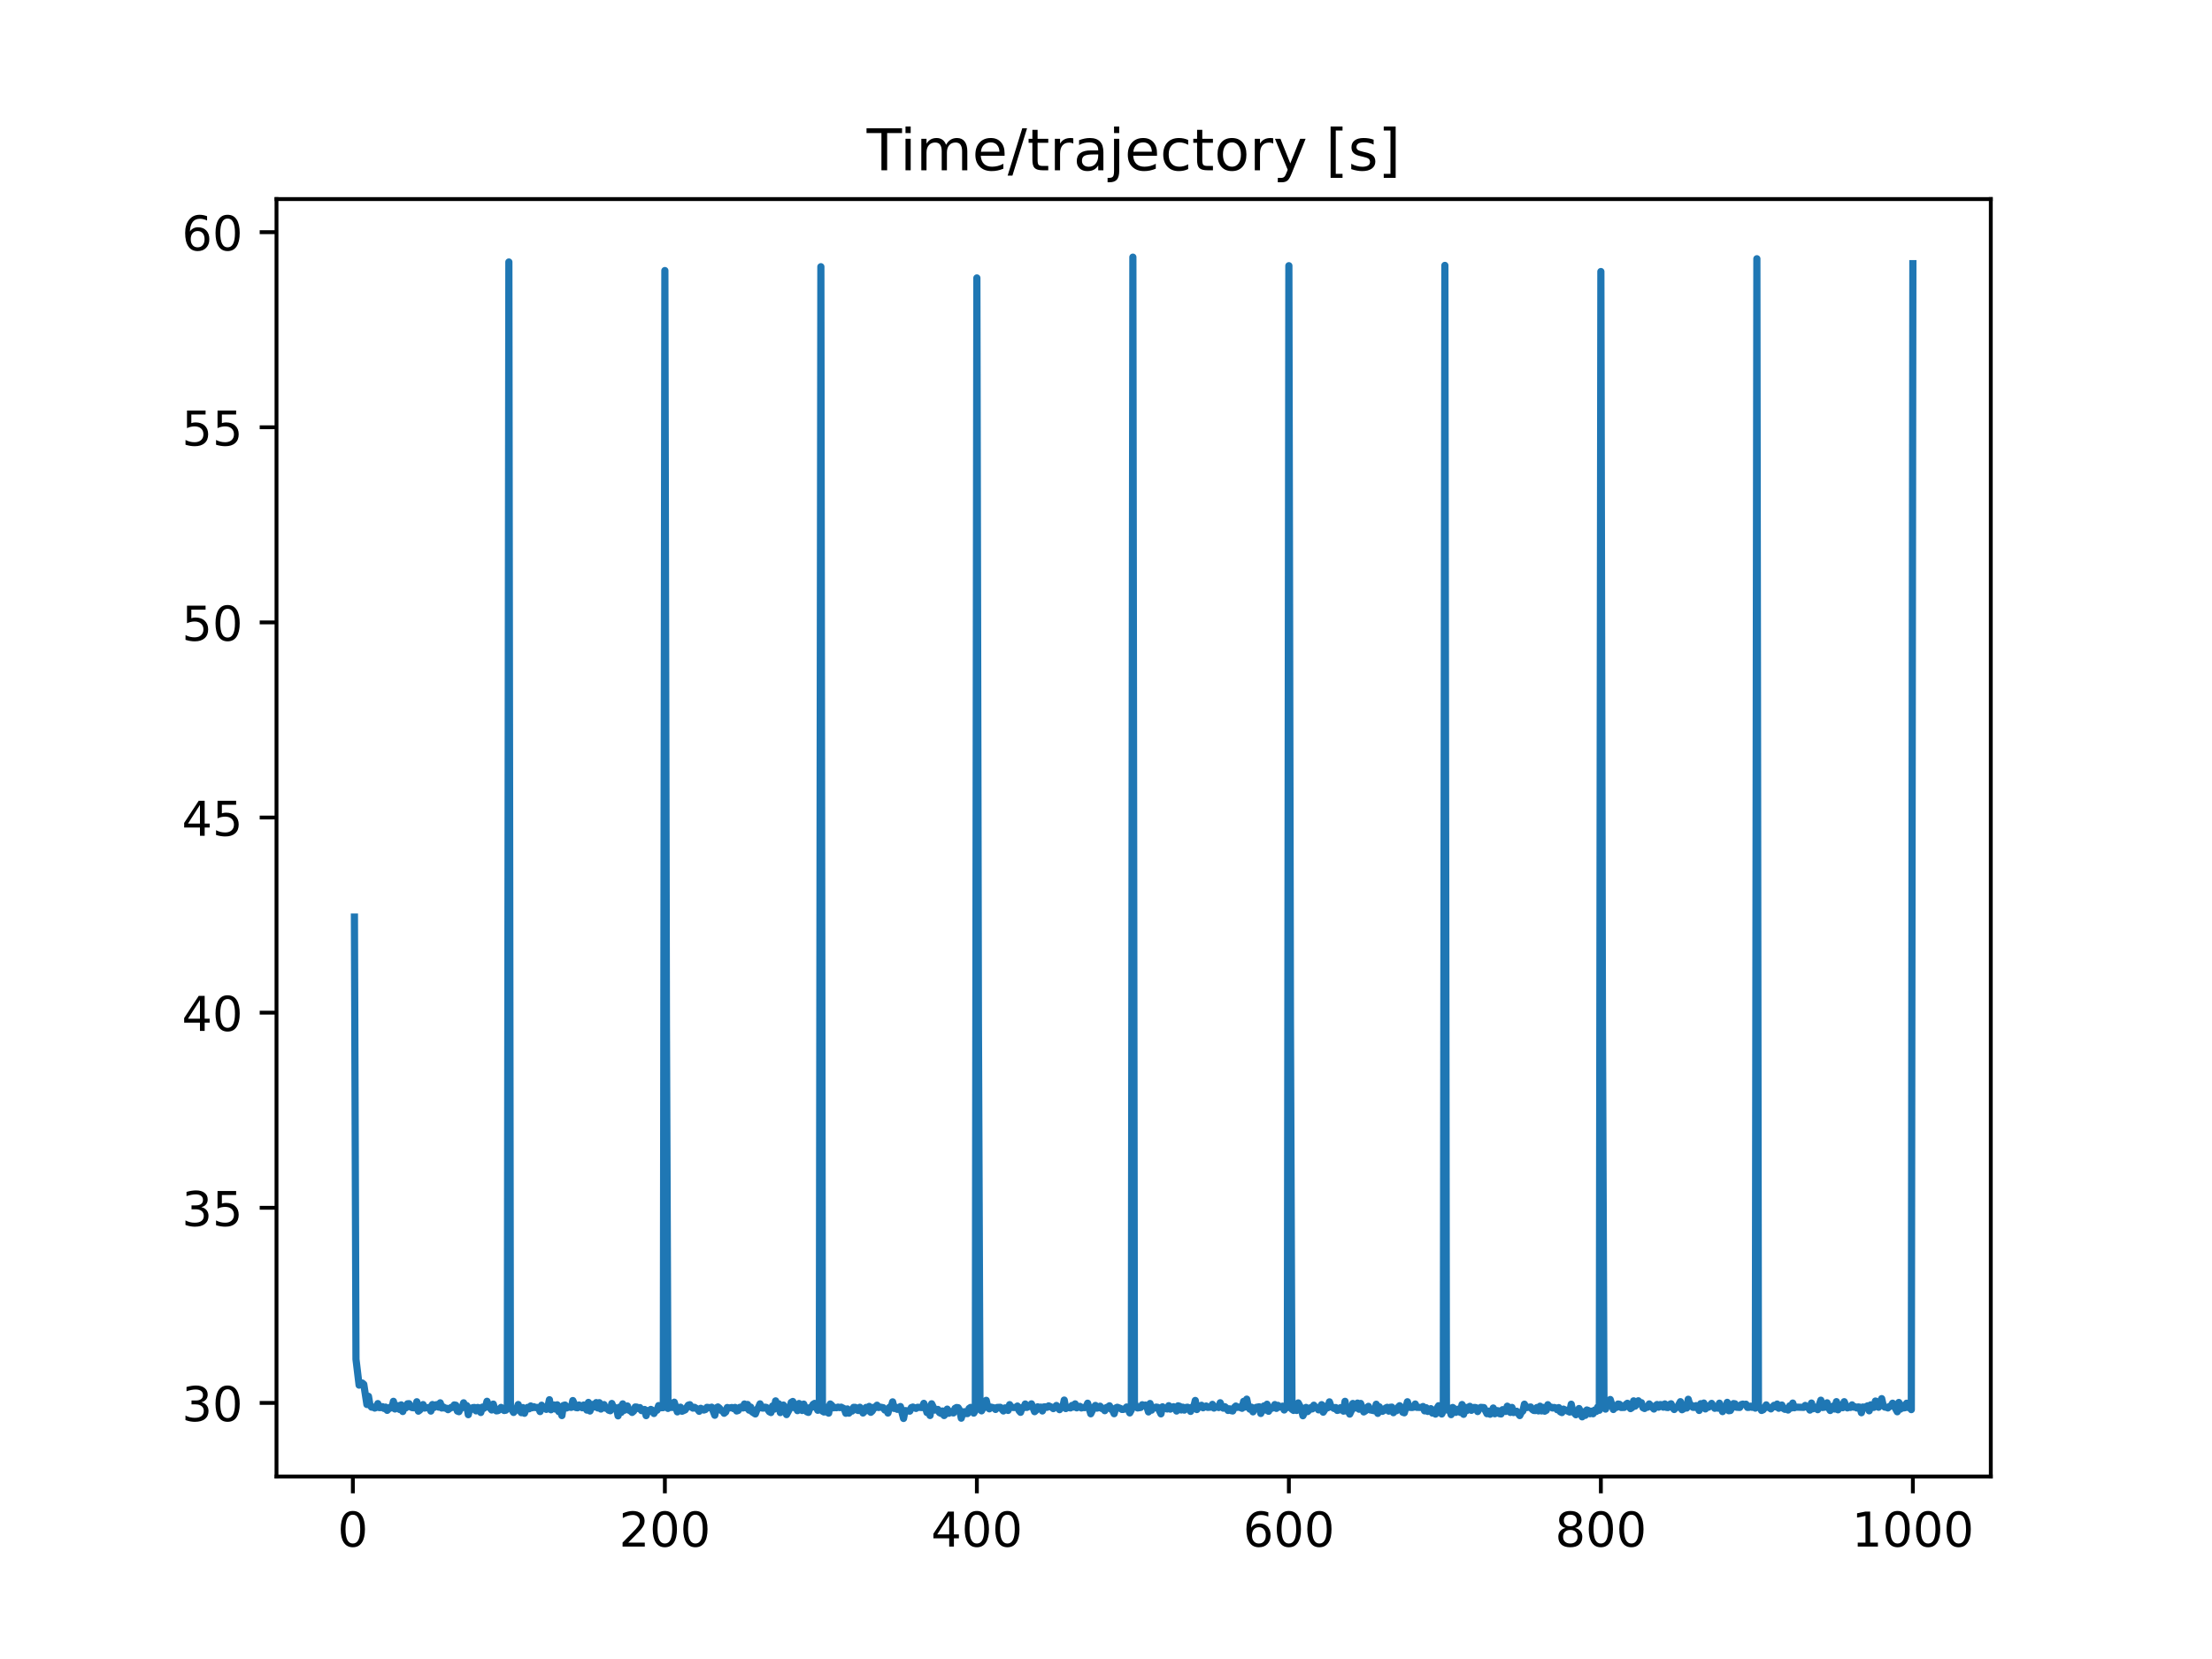 <?xml version="1.0" encoding="utf-8" standalone="no"?>
<!DOCTYPE svg PUBLIC "-//W3C//DTD SVG 1.1//EN"
  "http://www.w3.org/Graphics/SVG/1.1/DTD/svg11.dtd">
<!-- Created with matplotlib (https://matplotlib.org/) -->
<svg height="345.6pt" version="1.1" viewBox="0 0 460.8 345.6" width="460.8pt" xmlns="http://www.w3.org/2000/svg" xmlns:xlink="http://www.w3.org/1999/xlink">
 <defs>
  <style type="text/css">
*{stroke-linecap:butt;stroke-linejoin:round;}
  </style>
 </defs>
 <g id="figure_1">
  <g id="patch_1">
   <path d="M 0 345.6 
L 460.8 345.6 
L 460.8 0 
L 0 0 
z
" style="fill:#ffffff;"/>
  </g>
  <g id="axes_1">
   <g id="patch_2">
    <path d="M 57.6 307.584 
L 414.72 307.584 
L 414.72 41.472 
L 57.6 41.472 
z
" style="fill:#ffffff;"/>
   </g>
   <g id="matplotlib.axis_1">
    <g id="xtick_1">
     <g id="line2d_1">
      <defs>
       <path d="M 0 0 
L 0 3.5 
" id="mf7f9e87c2a" style="stroke:#000000;stroke-width:0.8;"/>
      </defs>
      <g>
       <use style="stroke:#000000;stroke-width:0.8;" x="73.508" xlink:href="#mf7f9e87c2a" y="307.584"/>
      </g>
     </g>
     <g id="text_1">
      <!-- 0 -->
      <defs>
       <path d="M 31.781 66.406 
Q 24.172 66.406 20.328 58.906 
Q 16.5 51.422 16.5 36.375 
Q 16.5 21.391 20.328 13.891 
Q 24.172 6.391 31.781 6.391 
Q 39.453 6.391 43.281 13.891 
Q 47.125 21.391 47.125 36.375 
Q 47.125 51.422 43.281 58.906 
Q 39.453 66.406 31.781 66.406 
z
M 31.781 74.219 
Q 44.047 74.219 50.516 64.516 
Q 56.984 54.828 56.984 36.375 
Q 56.984 17.969 50.516 8.266 
Q 44.047 -1.422 31.781 -1.422 
Q 19.531 -1.422 13.062 8.266 
Q 6.594 17.969 6.594 36.375 
Q 6.594 54.828 13.062 64.516 
Q 19.531 74.219 31.781 74.219 
z
" id="DejaVuSans-48"/>
      </defs>
      <g transform="translate(70.326 322.182)scale(0.1 -0.1)">
       <use xlink:href="#DejaVuSans-48"/>
      </g>
     </g>
    </g>
    <g id="xtick_2">
     <g id="line2d_2">
      <g>
       <use style="stroke:#000000;stroke-width:0.8;" x="138.504" xlink:href="#mf7f9e87c2a" y="307.584"/>
      </g>
     </g>
     <g id="text_2">
      <!-- 200 -->
      <defs>
       <path d="M 19.188 8.297 
L 53.609 8.297 
L 53.609 0 
L 7.328 0 
L 7.328 8.297 
Q 12.938 14.109 22.625 23.891 
Q 32.328 33.688 34.812 36.531 
Q 39.547 41.844 41.422 45.531 
Q 43.312 49.219 43.312 52.781 
Q 43.312 58.594 39.234 62.25 
Q 35.156 65.922 28.609 65.922 
Q 23.969 65.922 18.812 64.312 
Q 13.672 62.703 7.812 59.422 
L 7.812 69.391 
Q 13.766 71.781 18.938 73 
Q 24.125 74.219 28.422 74.219 
Q 39.75 74.219 46.484 68.547 
Q 53.219 62.891 53.219 53.422 
Q 53.219 48.922 51.531 44.891 
Q 49.859 40.875 45.406 35.406 
Q 44.188 33.984 37.641 27.219 
Q 31.109 20.453 19.188 8.297 
z
" id="DejaVuSans-50"/>
      </defs>
      <g transform="translate(128.96 322.182)scale(0.1 -0.1)">
       <use xlink:href="#DejaVuSans-50"/>
       <use x="63.623" xlink:href="#DejaVuSans-48"/>
       <use x="127.246" xlink:href="#DejaVuSans-48"/>
      </g>
     </g>
    </g>
    <g id="xtick_3">
     <g id="line2d_3">
      <g>
       <use style="stroke:#000000;stroke-width:0.8;" x="203.5" xlink:href="#mf7f9e87c2a" y="307.584"/>
      </g>
     </g>
     <g id="text_3">
      <!-- 400 -->
      <defs>
       <path d="M 37.797 64.312 
L 12.891 25.391 
L 37.797 25.391 
z
M 35.203 72.906 
L 47.609 72.906 
L 47.609 25.391 
L 58.016 25.391 
L 58.016 17.188 
L 47.609 17.188 
L 47.609 0 
L 37.797 0 
L 37.797 17.188 
L 4.891 17.188 
L 4.891 26.703 
z
" id="DejaVuSans-52"/>
      </defs>
      <g transform="translate(193.956 322.182)scale(0.1 -0.1)">
       <use xlink:href="#DejaVuSans-52"/>
       <use x="63.623" xlink:href="#DejaVuSans-48"/>
       <use x="127.246" xlink:href="#DejaVuSans-48"/>
      </g>
     </g>
    </g>
    <g id="xtick_4">
     <g id="line2d_4">
      <g>
       <use style="stroke:#000000;stroke-width:0.8;" x="268.495" xlink:href="#mf7f9e87c2a" y="307.584"/>
      </g>
     </g>
     <g id="text_4">
      <!-- 600 -->
      <defs>
       <path d="M 33.016 40.375 
Q 26.375 40.375 22.484 35.828 
Q 18.609 31.297 18.609 23.391 
Q 18.609 15.531 22.484 10.953 
Q 26.375 6.391 33.016 6.391 
Q 39.656 6.391 43.531 10.953 
Q 47.406 15.531 47.406 23.391 
Q 47.406 31.297 43.531 35.828 
Q 39.656 40.375 33.016 40.375 
z
M 52.594 71.297 
L 52.594 62.312 
Q 48.875 64.062 45.094 64.984 
Q 41.312 65.922 37.594 65.922 
Q 27.828 65.922 22.672 59.328 
Q 17.531 52.734 16.797 39.406 
Q 19.672 43.656 24.016 45.922 
Q 28.375 48.188 33.594 48.188 
Q 44.578 48.188 50.953 41.516 
Q 57.328 34.859 57.328 23.391 
Q 57.328 12.156 50.688 5.359 
Q 44.047 -1.422 33.016 -1.422 
Q 20.359 -1.422 13.672 8.266 
Q 6.984 17.969 6.984 36.375 
Q 6.984 53.656 15.188 63.938 
Q 23.391 74.219 37.203 74.219 
Q 40.922 74.219 44.703 73.484 
Q 48.484 72.75 52.594 71.297 
z
" id="DejaVuSans-54"/>
      </defs>
      <g transform="translate(258.952 322.182)scale(0.1 -0.1)">
       <use xlink:href="#DejaVuSans-54"/>
       <use x="63.623" xlink:href="#DejaVuSans-48"/>
       <use x="127.246" xlink:href="#DejaVuSans-48"/>
      </g>
     </g>
    </g>
    <g id="xtick_5">
     <g id="line2d_5">
      <g>
       <use style="stroke:#000000;stroke-width:0.8;" x="333.491" xlink:href="#mf7f9e87c2a" y="307.584"/>
      </g>
     </g>
     <g id="text_5">
      <!-- 800 -->
      <defs>
       <path d="M 31.781 34.625 
Q 24.75 34.625 20.719 30.859 
Q 16.703 27.094 16.703 20.516 
Q 16.703 13.922 20.719 10.156 
Q 24.75 6.391 31.781 6.391 
Q 38.812 6.391 42.859 10.172 
Q 46.922 13.969 46.922 20.516 
Q 46.922 27.094 42.891 30.859 
Q 38.875 34.625 31.781 34.625 
z
M 21.922 38.812 
Q 15.578 40.375 12.031 44.719 
Q 8.5 49.078 8.5 55.328 
Q 8.5 64.062 14.719 69.141 
Q 20.953 74.219 31.781 74.219 
Q 42.672 74.219 48.875 69.141 
Q 55.078 64.062 55.078 55.328 
Q 55.078 49.078 51.531 44.719 
Q 48 40.375 41.703 38.812 
Q 48.828 37.156 52.797 32.312 
Q 56.781 27.484 56.781 20.516 
Q 56.781 9.906 50.312 4.234 
Q 43.844 -1.422 31.781 -1.422 
Q 19.734 -1.422 13.25 4.234 
Q 6.781 9.906 6.781 20.516 
Q 6.781 27.484 10.781 32.312 
Q 14.797 37.156 21.922 38.812 
z
M 18.312 54.391 
Q 18.312 48.734 21.844 45.562 
Q 25.391 42.391 31.781 42.391 
Q 38.141 42.391 41.719 45.562 
Q 45.312 48.734 45.312 54.391 
Q 45.312 60.062 41.719 63.234 
Q 38.141 66.406 31.781 66.406 
Q 25.391 66.406 21.844 63.234 
Q 18.312 60.062 18.312 54.391 
z
" id="DejaVuSans-56"/>
      </defs>
      <g transform="translate(323.948 322.182)scale(0.1 -0.1)">
       <use xlink:href="#DejaVuSans-56"/>
       <use x="63.623" xlink:href="#DejaVuSans-48"/>
       <use x="127.246" xlink:href="#DejaVuSans-48"/>
      </g>
     </g>
    </g>
    <g id="xtick_6">
     <g id="line2d_6">
      <g>
       <use style="stroke:#000000;stroke-width:0.8;" x="398.487" xlink:href="#mf7f9e87c2a" y="307.584"/>
      </g>
     </g>
     <g id="text_6">
      <!-- 1000 -->
      <defs>
       <path d="M 12.406 8.297 
L 28.516 8.297 
L 28.516 63.922 
L 10.984 60.406 
L 10.984 69.391 
L 28.422 72.906 
L 38.281 72.906 
L 38.281 8.297 
L 54.391 8.297 
L 54.391 0 
L 12.406 0 
z
" id="DejaVuSans-49"/>
      </defs>
      <g transform="translate(385.762 322.182)scale(0.1 -0.1)">
       <use xlink:href="#DejaVuSans-49"/>
       <use x="63.623" xlink:href="#DejaVuSans-48"/>
       <use x="127.246" xlink:href="#DejaVuSans-48"/>
       <use x="190.869" xlink:href="#DejaVuSans-48"/>
      </g>
     </g>
    </g>
   </g>
   <g id="matplotlib.axis_2">
    <g id="ytick_1">
     <g id="line2d_7">
      <defs>
       <path d="M 0 0 
L -3.5 0 
" id="m7f2fdef1d7" style="stroke:#000000;stroke-width:0.8;"/>
      </defs>
      <g>
       <use style="stroke:#000000;stroke-width:0.8;" x="57.6" xlink:href="#m7f2fdef1d7" y="292.25"/>
      </g>
     </g>
     <g id="text_7">
      <!-- 30 -->
      <defs>
       <path d="M 40.578 39.312 
Q 47.656 37.797 51.625 33 
Q 55.609 28.219 55.609 21.188 
Q 55.609 10.406 48.188 4.484 
Q 40.766 -1.422 27.094 -1.422 
Q 22.516 -1.422 17.656 -0.516 
Q 12.797 0.391 7.625 2.203 
L 7.625 11.719 
Q 11.719 9.328 16.594 8.109 
Q 21.484 6.891 26.812 6.891 
Q 36.078 6.891 40.938 10.547 
Q 45.797 14.203 45.797 21.188 
Q 45.797 27.641 41.281 31.266 
Q 36.766 34.906 28.719 34.906 
L 20.219 34.906 
L 20.219 43.016 
L 29.109 43.016 
Q 36.375 43.016 40.234 45.922 
Q 44.094 48.828 44.094 54.297 
Q 44.094 59.906 40.109 62.906 
Q 36.141 65.922 28.719 65.922 
Q 24.656 65.922 20.016 65.031 
Q 15.375 64.156 9.812 62.312 
L 9.812 71.094 
Q 15.438 72.656 20.344 73.438 
Q 25.25 74.219 29.594 74.219 
Q 40.828 74.219 47.359 69.109 
Q 53.906 64.016 53.906 55.328 
Q 53.906 49.266 50.438 45.094 
Q 46.969 40.922 40.578 39.312 
z
" id="DejaVuSans-51"/>
      </defs>
      <g transform="translate(37.875 296.049)scale(0.1 -0.1)">
       <use xlink:href="#DejaVuSans-51"/>
       <use x="63.623" xlink:href="#DejaVuSans-48"/>
      </g>
     </g>
    </g>
    <g id="ytick_2">
     <g id="line2d_8">
      <g>
       <use style="stroke:#000000;stroke-width:0.8;" x="57.6" xlink:href="#m7f2fdef1d7" y="251.603"/>
      </g>
     </g>
     <g id="text_8">
      <!-- 35 -->
      <defs>
       <path d="M 10.797 72.906 
L 49.516 72.906 
L 49.516 64.594 
L 19.828 64.594 
L 19.828 46.734 
Q 21.969 47.469 24.109 47.828 
Q 26.266 48.188 28.422 48.188 
Q 40.625 48.188 47.75 41.5 
Q 54.891 34.812 54.891 23.391 
Q 54.891 11.625 47.562 5.094 
Q 40.234 -1.422 26.906 -1.422 
Q 22.312 -1.422 17.547 -0.641 
Q 12.797 0.141 7.719 1.703 
L 7.719 11.625 
Q 12.109 9.234 16.797 8.062 
Q 21.484 6.891 26.703 6.891 
Q 35.156 6.891 40.078 11.328 
Q 45.016 15.766 45.016 23.391 
Q 45.016 31 40.078 35.438 
Q 35.156 39.891 26.703 39.891 
Q 22.75 39.891 18.812 39.016 
Q 14.891 38.141 10.797 36.281 
z
" id="DejaVuSans-53"/>
      </defs>
      <g transform="translate(37.875 255.402)scale(0.1 -0.1)">
       <use xlink:href="#DejaVuSans-51"/>
       <use x="63.623" xlink:href="#DejaVuSans-53"/>
      </g>
     </g>
    </g>
    <g id="ytick_3">
     <g id="line2d_9">
      <g>
       <use style="stroke:#000000;stroke-width:0.8;" x="57.6" xlink:href="#m7f2fdef1d7" y="210.955"/>
      </g>
     </g>
     <g id="text_9">
      <!-- 40 -->
      <g transform="translate(37.875 214.755)scale(0.1 -0.1)">
       <use xlink:href="#DejaVuSans-52"/>
       <use x="63.623" xlink:href="#DejaVuSans-48"/>
      </g>
     </g>
    </g>
    <g id="ytick_4">
     <g id="line2d_10">
      <g>
       <use style="stroke:#000000;stroke-width:0.8;" x="57.6" xlink:href="#m7f2fdef1d7" y="170.308"/>
      </g>
     </g>
     <g id="text_10">
      <!-- 45 -->
      <g transform="translate(37.875 174.107)scale(0.1 -0.1)">
       <use xlink:href="#DejaVuSans-52"/>
       <use x="63.623" xlink:href="#DejaVuSans-53"/>
      </g>
     </g>
    </g>
    <g id="ytick_5">
     <g id="line2d_11">
      <g>
       <use style="stroke:#000000;stroke-width:0.8;" x="57.6" xlink:href="#m7f2fdef1d7" y="129.661"/>
      </g>
     </g>
     <g id="text_11">
      <!-- 50 -->
      <g transform="translate(37.875 133.46)scale(0.1 -0.1)">
       <use xlink:href="#DejaVuSans-53"/>
       <use x="63.623" xlink:href="#DejaVuSans-48"/>
      </g>
     </g>
    </g>
    <g id="ytick_6">
     <g id="line2d_12">
      <g>
       <use style="stroke:#000000;stroke-width:0.8;" x="57.6" xlink:href="#m7f2fdef1d7" y="89.013"/>
      </g>
     </g>
     <g id="text_12">
      <!-- 55 -->
      <g transform="translate(37.875 92.812)scale(0.1 -0.1)">
       <use xlink:href="#DejaVuSans-53"/>
       <use x="63.623" xlink:href="#DejaVuSans-53"/>
      </g>
     </g>
    </g>
    <g id="ytick_7">
     <g id="line2d_13">
      <g>
       <use style="stroke:#000000;stroke-width:0.8;" x="57.6" xlink:href="#m7f2fdef1d7" y="48.366"/>
      </g>
     </g>
     <g id="text_13">
      <!-- 60 -->
      <g transform="translate(37.875 52.165)scale(0.1 -0.1)">
       <use xlink:href="#DejaVuSans-54"/>
       <use x="63.623" xlink:href="#DejaVuSans-48"/>
      </g>
     </g>
    </g>
   </g>
   <g id="line2d_14">
    <path clip-path="url(#p37b6723d92)" d="M 73.833 191.039 
L 74.158 283.151 
L 74.808 288.547 
L 75.133 288.234 
L 75.458 288.106 
L 75.783 288.384 
L 76.433 292.582 
L 76.758 290.875 
L 77.083 292.754 
L 77.408 293.141 
L 77.732 293.116 
L 78.057 293.326 
L 78.382 293.207 
L 78.707 292.394 
L 79.032 293.235 
L 79.357 293.217 
L 79.682 293.028 
L 80.007 293.409 
L 80.332 293.129 
L 80.657 293.803 
L 81.307 293.138 
L 81.632 293.296 
L 81.957 291.921 
L 82.282 293.518 
L 82.932 292.816 
L 83.257 293.623 
L 83.582 292.661 
L 83.907 294.045 
L 84.232 292.976 
L 84.557 293.28 
L 84.882 292.44 
L 85.207 292.409 
L 85.532 293.083 
L 85.857 293.24 
L 86.507 293.287 
L 86.832 292.008 
L 87.157 293.97 
L 87.482 293.733 
L 88.132 292.596 
L 88.457 293.334 
L 88.782 293.227 
L 89.107 293.297 
L 89.432 293.16 
L 89.757 293.954 
L 90.082 292.589 
L 90.407 293.215 
L 90.732 292.664 
L 91.057 292.598 
L 91.382 293.138 
L 91.707 292.232 
L 92.032 293.319 
L 92.357 293.097 
L 92.682 293.341 
L 93.007 293.357 
L 93.331 293.661 
L 93.981 293.192 
L 94.306 293.201 
L 94.631 292.67 
L 94.956 292.733 
L 95.281 293.955 
L 95.606 294.08 
L 95.931 293.372 
L 96.256 293.272 
L 96.581 292.23 
L 96.906 293.064 
L 97.231 292.814 
L 97.556 294.705 
L 97.881 293.327 
L 98.206 293.619 
L 98.531 293.226 
L 98.856 293.205 
L 99.181 293.912 
L 99.506 293.196 
L 99.831 293.282 
L 100.156 294.248 
L 100.481 293.131 
L 100.806 293.378 
L 101.131 293.067 
L 101.456 291.912 
L 101.781 292.968 
L 102.431 293.724 
L 102.756 292.494 
L 103.081 293.546 
L 103.406 293.91 
L 103.731 293.866 
L 104.056 293.664 
L 104.381 293.184 
L 105.031 293.836 
L 105.356 293.778 
L 105.681 293.345 
L 106.006 54.578 
L 106.331 293.162 
L 106.981 294.238 
L 107.631 293.485 
L 107.956 292.587 
L 108.281 293.812 
L 108.606 294.288 
L 108.931 293.228 
L 109.255 294.412 
L 109.58 293.517 
L 109.905 293.184 
L 110.23 293.48 
L 110.555 292.886 
L 110.88 293.264 
L 111.205 293.038 
L 111.53 293.226 
L 111.855 293.181 
L 112.18 293.298 
L 112.505 294.057 
L 112.83 292.736 
L 113.155 293.246 
L 113.48 293.171 
L 113.805 293.6 
L 114.13 293.069 
L 114.455 291.587 
L 114.78 293.681 
L 115.43 292.679 
L 115.755 293.552 
L 116.08 292.647 
L 116.405 294.066 
L 116.73 293.903 
L 117.055 294.891 
L 117.38 292.785 
L 117.705 292.692 
L 118.03 293.311 
L 118.355 293.102 
L 119.005 293.186 
L 119.33 291.759 
L 119.98 293.221 
L 120.305 293.268 
L 120.63 292.689 
L 121.28 293.265 
L 121.605 292.688 
L 122.255 293.749 
L 122.58 292.148 
L 122.905 293.94 
L 123.23 293.08 
L 123.555 292.56 
L 123.88 293.095 
L 124.205 292.187 
L 124.53 293.303 
L 124.855 292.203 
L 125.179 293.533 
L 125.504 293.216 
L 125.829 292.597 
L 126.154 293.358 
L 126.479 293.296 
L 126.804 293.769 
L 127.129 293.883 
L 127.454 292.37 
L 127.779 293.147 
L 128.429 293.306 
L 128.754 294.948 
L 129.079 293.121 
L 129.404 294.233 
L 129.729 292.453 
L 130.054 293.787 
L 130.379 293.467 
L 130.704 292.892 
L 131.029 293.782 
L 131.354 293.918 
L 131.679 294.235 
L 132.004 293.957 
L 132.329 293.102 
L 132.654 293.123 
L 132.979 293.428 
L 133.304 293.229 
L 133.629 293.848 
L 133.954 293.869 
L 134.279 293.617 
L 134.604 294.903 
L 134.929 293.834 
L 135.254 294.032 
L 135.579 293.605 
L 135.904 293.793 
L 136.229 294.457 
L 136.554 293.894 
L 136.879 293.774 
L 137.204 292.813 
L 137.529 293.263 
L 138.179 293.234 
L 138.504 56.365 
L 138.829 213.025 
L 139.154 293.399 
L 139.479 293.159 
L 140.129 293.195 
L 140.454 292.1 
L 141.103 294.121 
L 141.428 293.258 
L 141.753 293.14 
L 142.078 293.988 
L 142.728 293.704 
L 143.378 292.728 
L 143.703 292.626 
L 144.028 293.112 
L 144.353 293.342 
L 144.678 293.167 
L 145.328 293.571 
L 145.653 294.002 
L 145.978 293.378 
L 146.628 293.737 
L 146.953 293.628 
L 147.278 293.171 
L 147.928 293.266 
L 148.253 293.14 
L 148.903 294.824 
L 149.228 293.275 
L 149.553 293.095 
L 149.878 293.35 
L 150.203 293.798 
L 150.528 293.9 
L 150.853 294.411 
L 151.178 294.143 
L 151.503 293.208 
L 151.828 293.321 
L 152.478 293.209 
L 152.803 293.441 
L 153.128 293.187 
L 153.453 293.933 
L 153.778 293.824 
L 154.103 293.177 
L 154.428 293.11 
L 154.753 293.308 
L 155.078 292.478 
L 155.403 293.288 
L 155.728 292.577 
L 156.053 293.765 
L 156.378 293.117 
L 156.703 294.13 
L 157.352 294.552 
L 157.677 293.692 
L 158.002 293.193 
L 158.327 292.448 
L 158.652 293.297 
L 158.977 293.337 
L 159.302 293.141 
L 159.627 293.182 
L 160.277 294.088 
L 160.602 294.259 
L 160.927 292.893 
L 161.252 293.567 
L 161.577 291.828 
L 161.902 293.161 
L 162.227 292.433 
L 162.552 294.269 
L 162.877 292.838 
L 163.202 292.699 
L 163.527 293.257 
L 163.852 294.688 
L 164.502 293.458 
L 164.827 292.148 
L 165.152 291.953 
L 165.477 293.242 
L 165.802 293.205 
L 166.127 293.863 
L 166.452 292.376 
L 167.102 293.831 
L 167.427 292.497 
L 168.077 294.095 
L 168.402 294.231 
L 168.727 293.22 
L 169.052 293.2 
L 169.377 292.561 
L 169.702 292.355 
L 170.352 293.785 
L 170.677 293.165 
L 171.002 55.562 
L 171.327 293.959 
L 171.652 294.147 
L 171.977 293.132 
L 172.302 294.17 
L 172.627 294.385 
L 172.951 292.476 
L 173.276 292.751 
L 173.601 293.279 
L 173.926 293.2 
L 174.251 293.257 
L 174.576 293.126 
L 174.901 293.228 
L 175.226 293.138 
L 175.876 293.475 
L 176.201 294.411 
L 176.526 293.502 
L 176.851 294.383 
L 177.176 293.784 
L 177.501 293.959 
L 177.826 293.173 
L 178.151 293.177 
L 178.476 293.711 
L 178.801 293.834 
L 179.126 293.157 
L 179.451 293.56 
L 179.776 294.356 
L 180.101 294.019 
L 180.426 293.189 
L 180.751 293.859 
L 181.076 292.979 
L 181.401 294.212 
L 181.726 293.922 
L 182.051 293.157 
L 182.376 293.236 
L 182.701 292.729 
L 183.026 293.209 
L 183.351 293.126 
L 184.001 293.25 
L 184.326 293.74 
L 184.651 293.592 
L 184.976 294.36 
L 185.301 293.164 
L 185.626 293.136 
L 185.951 292.032 
L 186.276 293.409 
L 186.601 293.139 
L 186.926 293.592 
L 187.576 293.009 
L 188.226 295.488 
L 188.55 293.849 
L 189.525 293.965 
L 189.85 293.228 
L 190.175 293.118 
L 190.825 293.402 
L 191.15 293.164 
L 192.125 293.221 
L 192.45 292.346 
L 192.775 293.113 
L 193.1 294.262 
L 193.425 293.156 
L 193.75 294.873 
L 194.075 292.432 
L 194.725 293.751 
L 195.375 293.609 
L 195.7 294.265 
L 196.025 294.436 
L 196.35 293.932 
L 196.675 294.885 
L 197 294.53 
L 197.325 293.543 
L 197.65 294.417 
L 197.975 294.035 
L 198.3 294.258 
L 198.625 294.342 
L 198.95 293.389 
L 199.275 293.209 
L 199.6 293.252 
L 199.925 293.776 
L 200.25 295.434 
L 200.575 294.27 
L 200.9 294.077 
L 201.225 294.473 
L 201.55 294.474 
L 201.875 293.413 
L 202.2 293.189 
L 202.85 294.377 
L 203.175 293.846 
L 203.5 57.902 
L 203.825 213.608 
L 204.15 293.407 
L 204.474 293.906 
L 204.799 293.285 
L 205.124 293.198 
L 205.449 291.715 
L 205.774 293.126 
L 206.099 293.486 
L 206.424 293.13 
L 207.074 293.284 
L 207.399 293.614 
L 207.724 293.196 
L 208.374 293.169 
L 209.024 293.929 
L 209.349 293.293 
L 209.674 293.279 
L 209.999 293.818 
L 210.324 292.613 
L 210.649 293.191 
L 211.624 293.207 
L 211.949 292.907 
L 212.274 293.841 
L 212.599 294.215 
L 212.924 293.214 
L 213.249 293.275 
L 213.574 292.477 
L 213.899 293.193 
L 214.549 292.885 
L 214.874 292.446 
L 215.524 294.076 
L 215.849 293.781 
L 216.174 293.06 
L 216.499 293.202 
L 216.824 293.126 
L 217.149 293.929 
L 217.474 293.083 
L 217.799 293.062 
L 218.124 293.172 
L 218.449 292.869 
L 219.099 293.166 
L 219.424 293.44 
L 220.074 292.784 
L 220.398 293.13 
L 220.723 293.658 
L 221.048 293.217 
L 221.373 293.183 
L 221.698 291.658 
L 222.023 293.432 
L 222.348 293.172 
L 222.998 293.299 
L 223.323 292.772 
L 223.648 293.123 
L 223.973 292.453 
L 224.298 293.28 
L 224.948 292.964 
L 225.273 293.304 
L 225.598 293.192 
L 225.923 293.241 
L 226.248 293.158 
L 226.573 292.311 
L 227.223 294.517 
L 227.873 293.174 
L 228.198 292.777 
L 228.523 293.342 
L 228.848 293.245 
L 229.173 292.936 
L 229.498 293.407 
L 229.823 293.374 
L 230.148 293.87 
L 230.473 293.221 
L 230.798 293.119 
L 231.123 292.855 
L 231.448 293.555 
L 231.773 293.787 
L 232.098 294.502 
L 232.423 293.31 
L 232.748 293.159 
L 233.398 293.398 
L 233.723 293.616 
L 234.048 293.605 
L 234.373 293.451 
L 234.698 293.105 
L 235.023 293.589 
L 235.348 294.338 
L 235.673 293.726 
L 235.998 53.568 
L 236.322 292.179 
L 236.647 293.06 
L 236.972 293.302 
L 237.622 293.199 
L 237.947 292.63 
L 238.272 292.828 
L 238.597 292.701 
L 238.922 293.082 
L 239.247 294.127 
L 239.572 292.373 
L 239.897 293.765 
L 240.222 293.161 
L 240.547 293.275 
L 240.872 293.12 
L 241.197 293.183 
L 241.847 294.533 
L 242.172 293.064 
L 242.497 293.384 
L 242.822 293.382 
L 243.147 293.515 
L 243.472 292.829 
L 243.797 293.548 
L 244.122 293.373 
L 244.447 293.046 
L 244.772 293.132 
L 245.097 293.944 
L 245.422 292.857 
L 245.747 292.958 
L 246.072 293.723 
L 246.397 293.141 
L 246.722 293.752 
L 247.047 293.208 
L 247.372 293.146 
L 247.697 293.27 
L 248.022 294.021 
L 248.347 293.121 
L 248.672 293.115 
L 248.997 291.741 
L 249.322 293.635 
L 249.647 293.096 
L 249.972 293.124 
L 250.297 292.746 
L 250.622 293.267 
L 251.272 292.895 
L 251.597 293.188 
L 252.246 293.124 
L 252.571 292.554 
L 252.896 293.33 
L 253.221 293.068 
L 253.546 293.04 
L 253.871 293.218 
L 254.196 292.217 
L 254.521 293.119 
L 254.846 293.35 
L 255.171 293.05 
L 255.496 293.328 
L 255.821 293.824 
L 256.146 293.48 
L 256.471 293.864 
L 256.796 293.932 
L 257.121 293.209 
L 257.446 292.903 
L 257.771 293.182 
L 258.096 293.107 
L 258.746 293.375 
L 259.071 291.923 
L 259.396 293.105 
L 259.721 291.466 
L 260.046 293.078 
L 260.371 293.561 
L 260.696 293.141 
L 261.021 294.114 
L 261.346 293.408 
L 261.671 293.179 
L 262.321 293.059 
L 262.646 294.452 
L 262.971 293.461 
L 263.296 292.882 
L 263.621 293.748 
L 263.946 292.526 
L 264.271 294 
L 264.596 293.18 
L 264.921 293.388 
L 265.246 293.219 
L 265.571 292.597 
L 265.896 293.397 
L 266.221 292.762 
L 266.546 293.119 
L 267.196 292.929 
L 267.521 293.727 
L 267.846 293.14 
L 268.17 293.234 
L 268.495 55.353 
L 268.82 212.384 
L 269.145 293.584 
L 269.47 293.817 
L 269.795 293.072 
L 270.12 293.828 
L 270.445 292.257 
L 271.095 293.481 
L 271.42 294.926 
L 271.745 294.26 
L 272.07 293.184 
L 272.395 294.057 
L 272.72 293.733 
L 273.045 293.237 
L 273.37 293.497 
L 273.695 292.73 
L 274.02 293.226 
L 274.345 293.191 
L 274.67 293.698 
L 274.995 293.303 
L 275.32 292.614 
L 275.645 294.185 
L 275.97 293.677 
L 276.295 292.898 
L 276.62 293.255 
L 276.945 292.03 
L 277.27 292.966 
L 277.92 293.416 
L 278.245 293.212 
L 278.57 293.818 
L 278.895 293.732 
L 279.22 293.258 
L 279.545 293.522 
L 279.87 293.969 
L 280.195 291.921 
L 280.52 293.952 
L 280.845 293.807 
L 281.17 294.586 
L 281.495 293.897 
L 281.82 292.368 
L 282.145 293.347 
L 282.47 293.174 
L 282.795 292.286 
L 283.12 293.568 
L 283.445 292.359 
L 284.094 294.132 
L 284.419 293.925 
L 284.744 293.263 
L 285.069 292.963 
L 285.394 293.698 
L 286.369 293.896 
L 286.694 292.529 
L 287.019 294.433 
L 287.344 293.066 
L 287.669 293.854 
L 287.994 294.004 
L 288.319 293.799 
L 288.644 293.335 
L 288.969 293.169 
L 289.294 293.964 
L 289.619 293.166 
L 289.944 293.131 
L 290.269 294.293 
L 290.594 293.923 
L 290.919 293.877 
L 291.244 293.171 
L 291.569 292.838 
L 291.894 293.172 
L 292.219 294.197 
L 292.544 294.314 
L 293.194 292.01 
L 293.519 293.17 
L 294.169 293.213 
L 294.494 293.134 
L 294.819 292.481 
L 295.144 293.178 
L 295.794 293.19 
L 296.119 293.194 
L 296.444 293.001 
L 296.769 293.909 
L 297.094 293.256 
L 297.419 294.027 
L 297.744 293.939 
L 298.069 293.451 
L 298.394 294.367 
L 298.719 293.905 
L 299.044 294.582 
L 299.369 293.355 
L 299.693 292.836 
L 300.018 294.2 
L 300.343 294.559 
L 300.668 293.89 
L 300.993 55.287 
L 301.318 292.66 
L 301.643 293.774 
L 301.968 293.57 
L 302.293 294.698 
L 302.618 293.198 
L 302.943 293.436 
L 303.268 294.225 
L 303.593 293.988 
L 303.918 293.507 
L 304.243 294.243 
L 304.568 292.589 
L 304.893 294.629 
L 305.218 293.163 
L 305.543 293.861 
L 305.868 293.176 
L 306.193 292.963 
L 306.518 293.796 
L 306.843 293.247 
L 307.168 293.186 
L 307.493 293.246 
L 307.818 294.05 
L 308.143 293.501 
L 308.468 293.179 
L 309.118 293.227 
L 309.768 294.504 
L 310.093 293.969 
L 310.418 294.615 
L 310.743 294.266 
L 311.068 293.311 
L 311.393 294.516 
L 311.718 293.837 
L 312.043 293.881 
L 312.368 294.493 
L 312.693 294.561 
L 313.018 293.659 
L 313.668 294.031 
L 313.993 292.934 
L 314.318 293.169 
L 314.643 294.239 
L 314.968 293.191 
L 315.293 294.26 
L 315.617 294.191 
L 315.942 293.982 
L 316.592 294.891 
L 316.917 294.223 
L 317.242 293.937 
L 317.567 292.514 
L 317.892 293.241 
L 318.867 293.1 
L 319.192 293.608 
L 319.517 293.825 
L 319.842 293.846 
L 320.167 293.212 
L 320.492 293.92 
L 320.817 292.936 
L 321.142 293.922 
L 321.467 293.192 
L 321.792 293.976 
L 322.117 293.794 
L 322.442 292.624 
L 322.767 293.151 
L 323.092 293.114 
L 323.417 293.316 
L 323.742 293.202 
L 324.067 293.282 
L 324.392 293.676 
L 324.717 293.228 
L 325.042 294.103 
L 325.367 294.266 
L 325.692 293.543 
L 326.992 294.157 
L 327.317 292.522 
L 327.642 293.983 
L 328.292 294.718 
L 328.617 294.415 
L 328.942 293.418 
L 329.267 294.093 
L 329.592 295.154 
L 329.917 294.098 
L 330.242 294.847 
L 330.567 293.721 
L 330.892 293.843 
L 331.217 294.507 
L 331.541 293.98 
L 331.866 294.51 
L 332.191 293.744 
L 332.516 294.043 
L 332.841 293.098 
L 333.166 293.787 
L 333.491 56.57 
L 333.816 211.907 
L 334.141 293.075 
L 334.466 293.545 
L 334.791 292.651 
L 335.116 292.549 
L 335.441 291.541 
L 336.091 293.624 
L 336.416 293.062 
L 336.741 293.185 
L 337.066 292.485 
L 337.391 292.55 
L 337.716 293.209 
L 338.366 293.187 
L 338.691 292.571 
L 339.016 292.329 
L 339.666 293.442 
L 339.991 293.227 
L 340.316 291.82 
L 340.641 292.922 
L 340.966 292.535 
L 341.291 291.807 
L 341.616 292.452 
L 341.941 292.206 
L 342.266 293.255 
L 342.591 293.416 
L 342.916 293.058 
L 343.241 293.143 
L 343.566 292.465 
L 344.541 293.526 
L 344.866 292.852 
L 345.191 292.582 
L 345.516 293.142 
L 345.841 292.602 
L 346.166 292.628 
L 346.491 293.138 
L 346.816 292.465 
L 347.141 293.184 
L 347.465 293.221 
L 347.79 292.592 
L 348.115 292.43 
L 348.44 293.222 
L 348.765 293.627 
L 349.09 293.19 
L 349.415 293.181 
L 350.065 291.99 
L 350.39 293.675 
L 350.715 293.476 
L 351.04 292.936 
L 351.365 293.324 
L 351.69 291.491 
L 352.015 292.631 
L 352.34 292.706 
L 352.665 293.175 
L 352.99 293.183 
L 353.315 292.817 
L 353.64 293.087 
L 353.965 293.827 
L 354.29 292.416 
L 354.615 293.057 
L 354.94 292.281 
L 355.265 293.506 
L 355.59 292.893 
L 355.915 293.15 
L 356.565 292.351 
L 357.215 293.374 
L 357.54 293.029 
L 357.865 293.349 
L 358.19 292.307 
L 358.84 294.065 
L 359.165 293.026 
L 359.49 293.282 
L 359.815 292.135 
L 360.14 293.878 
L 360.465 293.836 
L 360.79 293.272 
L 361.115 292.391 
L 361.44 292.44 
L 361.765 293.158 
L 362.415 293.199 
L 362.74 292.59 
L 363.065 292.502 
L 363.389 292.597 
L 363.714 292.519 
L 364.039 293.192 
L 364.364 293.176 
L 364.689 292.93 
L 365.014 293.176 
L 365.339 293.031 
L 365.664 293.34 
L 365.989 53.9 
L 366.314 293.102 
L 366.639 293.163 
L 366.964 293.826 
L 367.289 293.68 
L 367.614 293.265 
L 367.939 292.662 
L 368.264 293.167 
L 368.589 293.242 
L 368.914 293.498 
L 369.564 292.757 
L 369.889 293.073 
L 370.214 292.489 
L 370.539 293.363 
L 371.189 292.694 
L 371.514 293.4 
L 371.839 293.592 
L 372.164 293.437 
L 372.489 293.736 
L 372.814 292.869 
L 373.139 293.325 
L 373.464 292.285 
L 373.789 293.263 
L 374.114 293.13 
L 375.739 293.182 
L 376.064 292.774 
L 376.389 293.097 
L 376.714 293.209 
L 377.039 293.75 
L 377.364 292.28 
L 377.689 293.466 
L 378.014 293.126 
L 378.339 293.231 
L 378.664 293.661 
L 379.313 291.684 
L 379.638 293.21 
L 380.288 293.114 
L 380.613 292.229 
L 380.938 293.273 
L 381.263 293.835 
L 381.588 293.181 
L 381.913 292.891 
L 382.238 293.529 
L 382.563 291.987 
L 382.888 293.687 
L 383.538 292.63 
L 383.863 293.255 
L 384.188 291.999 
L 384.513 292.798 
L 384.838 293.292 
L 385.163 293.16 
L 385.488 293.193 
L 385.813 292.662 
L 386.138 293.135 
L 386.463 293.063 
L 386.788 293.308 
L 387.113 293.088 
L 387.438 293.138 
L 387.763 294.296 
L 388.088 293.103 
L 388.413 293.207 
L 389.063 292.857 
L 389.388 293.899 
L 389.713 292.65 
L 390.038 293.189 
L 390.363 293.184 
L 390.688 291.86 
L 391.013 291.992 
L 391.338 293.158 
L 391.663 292.505 
L 391.988 291.362 
L 392.313 292.809 
L 392.638 293.125 
L 392.963 293.154 
L 393.288 293.3 
L 393.613 292.987 
L 393.938 292.893 
L 394.263 292.311 
L 395.237 294.097 
L 395.562 292.158 
L 395.887 293.549 
L 396.212 292.752 
L 396.537 293.299 
L 396.862 293.247 
L 397.187 292.314 
L 397.512 293.214 
L 397.837 293.154 
L 398.162 293.65 
L 398.487 54.932 
L 398.487 54.932 
" style="fill:none;stroke:#1f77b4;stroke-linecap:square;stroke-width:1.5;"/>
   </g>
   <g id="patch_3">
    <path d="M 57.6 307.584 
L 57.6 41.472 
" style="fill:none;stroke:#000000;stroke-linecap:square;stroke-linejoin:miter;stroke-width:0.8;"/>
   </g>
   <g id="patch_4">
    <path d="M 414.72 307.584 
L 414.72 41.472 
" style="fill:none;stroke:#000000;stroke-linecap:square;stroke-linejoin:miter;stroke-width:0.8;"/>
   </g>
   <g id="patch_5">
    <path d="M 57.6 307.584 
L 414.72 307.584 
" style="fill:none;stroke:#000000;stroke-linecap:square;stroke-linejoin:miter;stroke-width:0.8;"/>
   </g>
   <g id="patch_6">
    <path d="M 57.6 41.472 
L 414.72 41.472 
" style="fill:none;stroke:#000000;stroke-linecap:square;stroke-linejoin:miter;stroke-width:0.8;"/>
   </g>
   <g id="text_14">
    <!-- Time/trajectory [s] -->
    <defs>
     <path d="M -0.297 72.906 
L 61.375 72.906 
L 61.375 64.594 
L 35.5 64.594 
L 35.5 0 
L 25.594 0 
L 25.594 64.594 
L -0.297 64.594 
z
" id="DejaVuSans-84"/>
     <path d="M 9.422 54.688 
L 18.406 54.688 
L 18.406 0 
L 9.422 0 
z
M 9.422 75.984 
L 18.406 75.984 
L 18.406 64.594 
L 9.422 64.594 
z
" id="DejaVuSans-105"/>
     <path d="M 52 44.188 
Q 55.375 50.25 60.062 53.125 
Q 64.75 56 71.094 56 
Q 79.641 56 84.281 50.016 
Q 88.922 44.047 88.922 33.016 
L 88.922 0 
L 79.891 0 
L 79.891 32.719 
Q 79.891 40.578 77.094 44.375 
Q 74.312 48.188 68.609 48.188 
Q 61.625 48.188 57.562 43.547 
Q 53.516 38.922 53.516 30.906 
L 53.516 0 
L 44.484 0 
L 44.484 32.719 
Q 44.484 40.625 41.703 44.406 
Q 38.922 48.188 33.109 48.188 
Q 26.219 48.188 22.156 43.531 
Q 18.109 38.875 18.109 30.906 
L 18.109 0 
L 9.078 0 
L 9.078 54.688 
L 18.109 54.688 
L 18.109 46.188 
Q 21.188 51.219 25.484 53.609 
Q 29.781 56 35.688 56 
Q 41.656 56 45.828 52.969 
Q 50 49.953 52 44.188 
z
" id="DejaVuSans-109"/>
     <path d="M 56.203 29.594 
L 56.203 25.203 
L 14.891 25.203 
Q 15.484 15.922 20.484 11.062 
Q 25.484 6.203 34.422 6.203 
Q 39.594 6.203 44.453 7.469 
Q 49.312 8.734 54.109 11.281 
L 54.109 2.781 
Q 49.266 0.734 44.188 -0.344 
Q 39.109 -1.422 33.891 -1.422 
Q 20.797 -1.422 13.156 6.188 
Q 5.516 13.812 5.516 26.812 
Q 5.516 40.234 12.766 48.109 
Q 20.016 56 32.328 56 
Q 43.359 56 49.781 48.891 
Q 56.203 41.797 56.203 29.594 
z
M 47.219 32.234 
Q 47.125 39.594 43.094 43.984 
Q 39.062 48.391 32.422 48.391 
Q 24.906 48.391 20.391 44.141 
Q 15.875 39.891 15.188 32.172 
z
" id="DejaVuSans-101"/>
     <path d="M 25.391 72.906 
L 33.688 72.906 
L 8.297 -9.281 
L 0 -9.281 
z
" id="DejaVuSans-47"/>
     <path d="M 18.312 70.219 
L 18.312 54.688 
L 36.812 54.688 
L 36.812 47.703 
L 18.312 47.703 
L 18.312 18.016 
Q 18.312 11.328 20.141 9.422 
Q 21.969 7.516 27.594 7.516 
L 36.812 7.516 
L 36.812 0 
L 27.594 0 
Q 17.188 0 13.234 3.875 
Q 9.281 7.766 9.281 18.016 
L 9.281 47.703 
L 2.688 47.703 
L 2.688 54.688 
L 9.281 54.688 
L 9.281 70.219 
z
" id="DejaVuSans-116"/>
     <path d="M 41.109 46.297 
Q 39.594 47.172 37.812 47.578 
Q 36.031 48 33.891 48 
Q 26.266 48 22.188 43.047 
Q 18.109 38.094 18.109 28.812 
L 18.109 0 
L 9.078 0 
L 9.078 54.688 
L 18.109 54.688 
L 18.109 46.188 
Q 20.953 51.172 25.484 53.578 
Q 30.031 56 36.531 56 
Q 37.453 56 38.578 55.875 
Q 39.703 55.766 41.062 55.516 
z
" id="DejaVuSans-114"/>
     <path d="M 34.281 27.484 
Q 23.391 27.484 19.188 25 
Q 14.984 22.516 14.984 16.5 
Q 14.984 11.719 18.141 8.906 
Q 21.297 6.109 26.703 6.109 
Q 34.188 6.109 38.703 11.406 
Q 43.219 16.703 43.219 25.484 
L 43.219 27.484 
z
M 52.203 31.203 
L 52.203 0 
L 43.219 0 
L 43.219 8.297 
Q 40.141 3.328 35.547 0.953 
Q 30.953 -1.422 24.312 -1.422 
Q 15.922 -1.422 10.953 3.297 
Q 6 8.016 6 15.922 
Q 6 25.141 12.172 29.828 
Q 18.359 34.516 30.609 34.516 
L 43.219 34.516 
L 43.219 35.406 
Q 43.219 41.609 39.141 45 
Q 35.062 48.391 27.688 48.391 
Q 23 48.391 18.547 47.266 
Q 14.109 46.141 10.016 43.891 
L 10.016 52.203 
Q 14.938 54.109 19.578 55.047 
Q 24.219 56 28.609 56 
Q 40.484 56 46.344 49.844 
Q 52.203 43.703 52.203 31.203 
z
" id="DejaVuSans-97"/>
     <path d="M 9.422 54.688 
L 18.406 54.688 
L 18.406 -0.984 
Q 18.406 -11.422 14.422 -16.109 
Q 10.453 -20.797 1.609 -20.797 
L -1.812 -20.797 
L -1.812 -13.188 
L 0.594 -13.188 
Q 5.719 -13.188 7.562 -10.812 
Q 9.422 -8.453 9.422 -0.984 
z
M 9.422 75.984 
L 18.406 75.984 
L 18.406 64.594 
L 9.422 64.594 
z
" id="DejaVuSans-106"/>
     <path d="M 48.781 52.594 
L 48.781 44.188 
Q 44.969 46.297 41.141 47.344 
Q 37.312 48.391 33.406 48.391 
Q 24.656 48.391 19.812 42.844 
Q 14.984 37.312 14.984 27.297 
Q 14.984 17.281 19.812 11.734 
Q 24.656 6.203 33.406 6.203 
Q 37.312 6.203 41.141 7.25 
Q 44.969 8.297 48.781 10.406 
L 48.781 2.094 
Q 45.016 0.344 40.984 -0.531 
Q 36.969 -1.422 32.422 -1.422 
Q 20.062 -1.422 12.781 6.344 
Q 5.516 14.109 5.516 27.297 
Q 5.516 40.672 12.859 48.328 
Q 20.219 56 33.016 56 
Q 37.156 56 41.109 55.141 
Q 45.062 54.297 48.781 52.594 
z
" id="DejaVuSans-99"/>
     <path d="M 30.609 48.391 
Q 23.391 48.391 19.188 42.75 
Q 14.984 37.109 14.984 27.297 
Q 14.984 17.484 19.156 11.844 
Q 23.344 6.203 30.609 6.203 
Q 37.797 6.203 41.984 11.859 
Q 46.188 17.531 46.188 27.297 
Q 46.188 37.016 41.984 42.703 
Q 37.797 48.391 30.609 48.391 
z
M 30.609 56 
Q 42.328 56 49.016 48.375 
Q 55.719 40.766 55.719 27.297 
Q 55.719 13.875 49.016 6.219 
Q 42.328 -1.422 30.609 -1.422 
Q 18.844 -1.422 12.172 6.219 
Q 5.516 13.875 5.516 27.297 
Q 5.516 40.766 12.172 48.375 
Q 18.844 56 30.609 56 
z
" id="DejaVuSans-111"/>
     <path d="M 32.172 -5.078 
Q 28.375 -14.844 24.75 -17.812 
Q 21.141 -20.797 15.094 -20.797 
L 7.906 -20.797 
L 7.906 -13.281 
L 13.188 -13.281 
Q 16.891 -13.281 18.938 -11.516 
Q 21 -9.766 23.484 -3.219 
L 25.094 0.875 
L 2.984 54.688 
L 12.5 54.688 
L 29.594 11.922 
L 46.688 54.688 
L 56.203 54.688 
z
" id="DejaVuSans-121"/>
     <path id="DejaVuSans-32"/>
     <path d="M 8.594 75.984 
L 29.297 75.984 
L 29.297 69 
L 17.578 69 
L 17.578 -6.203 
L 29.297 -6.203 
L 29.297 -13.188 
L 8.594 -13.188 
z
" id="DejaVuSans-91"/>
     <path d="M 44.281 53.078 
L 44.281 44.578 
Q 40.484 46.531 36.375 47.5 
Q 32.281 48.484 27.875 48.484 
Q 21.188 48.484 17.844 46.438 
Q 14.5 44.391 14.5 40.281 
Q 14.5 37.156 16.891 35.375 
Q 19.281 33.594 26.516 31.984 
L 29.594 31.297 
Q 39.156 29.25 43.188 25.516 
Q 47.219 21.781 47.219 15.094 
Q 47.219 7.469 41.188 3.016 
Q 35.156 -1.422 24.609 -1.422 
Q 20.219 -1.422 15.453 -0.562 
Q 10.688 0.297 5.422 2 
L 5.422 11.281 
Q 10.406 8.688 15.234 7.391 
Q 20.062 6.109 24.812 6.109 
Q 31.156 6.109 34.562 8.281 
Q 37.984 10.453 37.984 14.406 
Q 37.984 18.062 35.516 20.016 
Q 33.062 21.969 24.703 23.781 
L 21.578 24.516 
Q 13.234 26.266 9.516 29.906 
Q 5.812 33.547 5.812 39.891 
Q 5.812 47.609 11.281 51.797 
Q 16.75 56 26.812 56 
Q 31.781 56 36.172 55.266 
Q 40.578 54.547 44.281 53.078 
z
" id="DejaVuSans-115"/>
     <path d="M 30.422 75.984 
L 30.422 -13.188 
L 9.719 -13.188 
L 9.719 -6.203 
L 21.391 -6.203 
L 21.391 69 
L 9.719 69 
L 9.719 75.984 
z
" id="DejaVuSans-93"/>
    </defs>
    <g transform="translate(180.549 35.472)scale(0.12 -0.12)">
     <use xlink:href="#DejaVuSans-84"/>
     <use x="57.959" xlink:href="#DejaVuSans-105"/>
     <use x="85.742" xlink:href="#DejaVuSans-109"/>
     <use x="183.154" xlink:href="#DejaVuSans-101"/>
     <use x="244.678" xlink:href="#DejaVuSans-47"/>
     <use x="278.369" xlink:href="#DejaVuSans-116"/>
     <use x="317.578" xlink:href="#DejaVuSans-114"/>
     <use x="358.691" xlink:href="#DejaVuSans-97"/>
     <use x="419.971" xlink:href="#DejaVuSans-106"/>
     <use x="447.754" xlink:href="#DejaVuSans-101"/>
     <use x="509.277" xlink:href="#DejaVuSans-99"/>
     <use x="564.258" xlink:href="#DejaVuSans-116"/>
     <use x="603.467" xlink:href="#DejaVuSans-111"/>
     <use x="664.648" xlink:href="#DejaVuSans-114"/>
     <use x="705.762" xlink:href="#DejaVuSans-121"/>
     <use x="764.941" xlink:href="#DejaVuSans-32"/>
     <use x="796.729" xlink:href="#DejaVuSans-91"/>
     <use x="835.742" xlink:href="#DejaVuSans-115"/>
     <use x="887.842" xlink:href="#DejaVuSans-93"/>
    </g>
   </g>
  </g>
 </g>
 <defs>
  <clipPath id="p37b6723d92">
   <rect height="266.112" width="357.12" x="57.6" y="41.472"/>
  </clipPath>
 </defs>
</svg>
